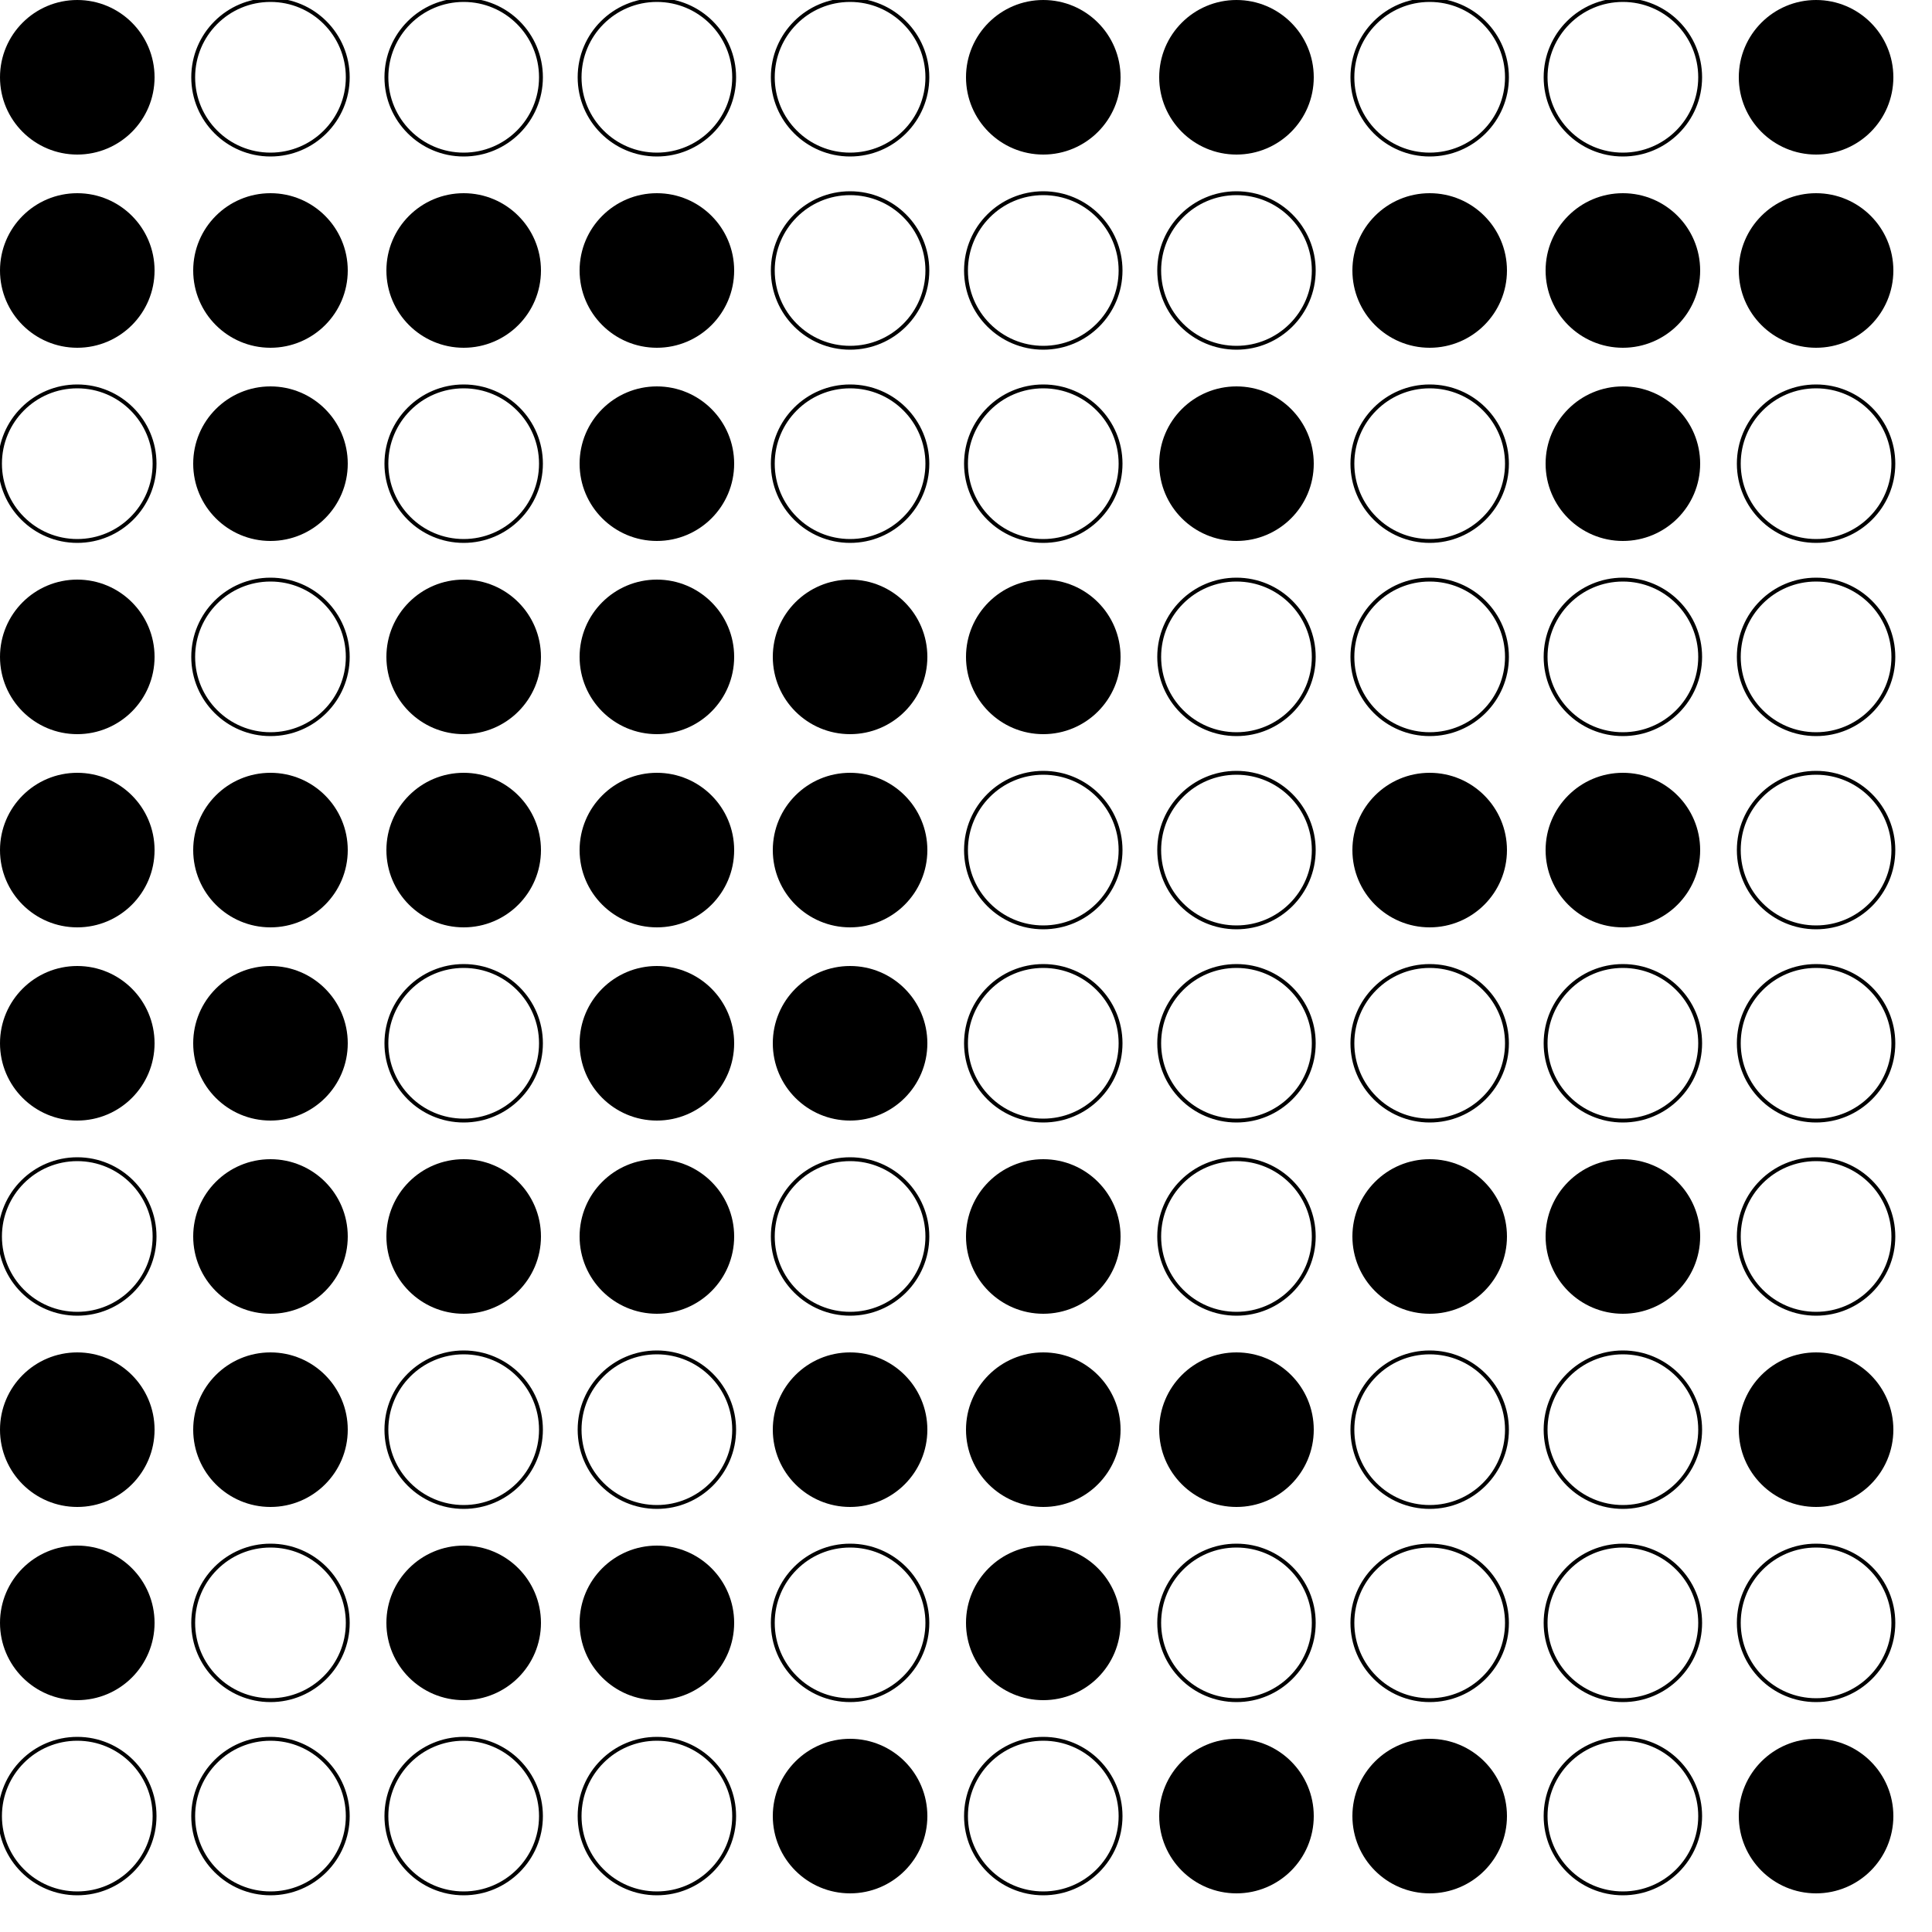 <?xml version="1.0" encoding="UTF-8"?>
<!DOCTYPE svg PUBLIC '-//W3C//DTD SVG 1.0//EN'
          'http://www.w3.org/TR/2001/REC-SVG-20010904/DTD/svg10.dtd'>
<svg xmlns:xlink="http://www.w3.org/1999/xlink" style="fill-opacity:1; color-rendering:auto; color-interpolation:auto; text-rendering:auto; stroke:black; stroke-linecap:square; stroke-miterlimit:10; shape-rendering:auto; stroke-opacity:1; fill:black; stroke-dasharray:none; font-weight:normal; stroke-width:1; font-family:'Dialog'; font-style:normal; stroke-linejoin:miter; font-size:12px; stroke-dashoffset:0; image-rendering:auto;" width="500" height="500" xmlns="http://www.w3.org/2000/svg"
><!--Generated by the Batik Graphics2D SVG Generator--><defs id="genericDefs"
  /><g
  ><g
    ><circle r="20" style="stroke:none;" cx="20" cy="20"
      /><circle r="20" style="fill:none;" cx="20" transform="translate(50,0)" cy="20"
      /><circle r="20" style="fill:none;" cx="20" transform="translate(100,0)" cy="20"
      /><circle r="20" style="fill:none;" cx="20" transform="translate(150,0)" cy="20"
      /><circle r="20" style="fill:none;" cx="20" transform="translate(200,0)" cy="20"
      /><circle r="20" style="stroke:none;" cx="20" transform="translate(250,0)" cy="20"
      /><circle r="20" style="stroke:none;" cx="20" transform="translate(300,0)" cy="20"
      /><circle r="20" style="fill:none;" cx="20" transform="translate(350,0)" cy="20"
      /><circle r="20" style="fill:none;" cx="20" transform="translate(400,0)" cy="20"
      /><circle r="20" style="stroke:none;" cx="20" transform="translate(450,0)" cy="20"
      /><circle r="20" style="stroke:none;" cx="20" transform="translate(0,50)" cy="20"
      /><circle r="20" style="stroke:none;" cx="20" transform="translate(50,50)" cy="20"
      /><circle r="20" style="stroke:none;" cx="20" transform="translate(100,50)" cy="20"
      /><circle r="20" style="stroke:none;" cx="20" transform="translate(150,50)" cy="20"
      /><circle r="20" style="fill:none;" cx="20" transform="translate(200,50)" cy="20"
      /><circle r="20" style="fill:none;" cx="20" transform="translate(250,50)" cy="20"
      /><circle r="20" style="fill:none;" cx="20" transform="translate(300,50)" cy="20"
      /><circle r="20" style="stroke:none;" cx="20" transform="translate(350,50)" cy="20"
      /><circle r="20" style="stroke:none;" cx="20" transform="translate(400,50)" cy="20"
      /><circle r="20" style="stroke:none;" cx="20" transform="translate(450,50)" cy="20"
      /><circle r="20" style="fill:none;" cx="20" transform="translate(0,100)" cy="20"
      /><circle r="20" style="stroke:none;" cx="20" transform="translate(50,100)" cy="20"
      /><circle r="20" style="fill:none;" cx="20" transform="translate(100,100)" cy="20"
      /><circle r="20" style="stroke:none;" cx="20" transform="translate(150,100)" cy="20"
      /><circle r="20" style="fill:none;" cx="20" transform="translate(200,100)" cy="20"
      /><circle r="20" style="fill:none;" cx="20" transform="translate(250,100)" cy="20"
      /><circle r="20" style="stroke:none;" cx="20" transform="translate(300,100)" cy="20"
      /><circle r="20" style="fill:none;" cx="20" transform="translate(350,100)" cy="20"
      /><circle r="20" style="stroke:none;" cx="20" transform="translate(400,100)" cy="20"
      /><circle r="20" style="fill:none;" cx="20" transform="translate(450,100)" cy="20"
      /><circle r="20" style="stroke:none;" cx="20" transform="translate(0,150)" cy="20"
      /><circle r="20" style="fill:none;" cx="20" transform="translate(50,150)" cy="20"
      /><circle r="20" style="stroke:none;" cx="20" transform="translate(100,150)" cy="20"
      /><circle r="20" style="stroke:none;" cx="20" transform="translate(150,150)" cy="20"
      /><circle r="20" style="stroke:none;" cx="20" transform="translate(200,150)" cy="20"
      /><circle r="20" style="stroke:none;" cx="20" transform="translate(250,150)" cy="20"
      /><circle r="20" style="fill:none;" cx="20" transform="translate(300,150)" cy="20"
      /><circle r="20" style="fill:none;" cx="20" transform="translate(350,150)" cy="20"
      /><circle r="20" style="fill:none;" cx="20" transform="translate(400,150)" cy="20"
      /><circle r="20" style="fill:none;" cx="20" transform="translate(450,150)" cy="20"
      /><circle r="20" style="stroke:none;" cx="20" transform="translate(0,200)" cy="20"
      /><circle r="20" style="stroke:none;" cx="20" transform="translate(50,200)" cy="20"
      /><circle r="20" style="stroke:none;" cx="20" transform="translate(100,200)" cy="20"
      /><circle r="20" style="stroke:none;" cx="20" transform="translate(150,200)" cy="20"
      /><circle r="20" style="stroke:none;" cx="20" transform="translate(200,200)" cy="20"
      /><circle r="20" style="fill:none;" cx="20" transform="translate(250,200)" cy="20"
      /><circle r="20" style="fill:none;" cx="20" transform="translate(300,200)" cy="20"
      /><circle r="20" style="stroke:none;" cx="20" transform="translate(350,200)" cy="20"
      /><circle r="20" style="stroke:none;" cx="20" transform="translate(400,200)" cy="20"
      /><circle r="20" style="fill:none;" cx="20" transform="translate(450,200)" cy="20"
      /><circle r="20" style="stroke:none;" cx="20" transform="translate(0,250)" cy="20"
      /><circle r="20" style="stroke:none;" cx="20" transform="translate(50,250)" cy="20"
      /><circle r="20" style="fill:none;" cx="20" transform="translate(100,250)" cy="20"
      /><circle r="20" style="stroke:none;" cx="20" transform="translate(150,250)" cy="20"
      /><circle r="20" style="stroke:none;" cx="20" transform="translate(200,250)" cy="20"
      /><circle r="20" style="fill:none;" cx="20" transform="translate(250,250)" cy="20"
      /><circle r="20" style="fill:none;" cx="20" transform="translate(300,250)" cy="20"
      /><circle r="20" style="fill:none;" cx="20" transform="translate(350,250)" cy="20"
      /><circle r="20" style="fill:none;" cx="20" transform="translate(400,250)" cy="20"
      /><circle r="20" style="fill:none;" cx="20" transform="translate(450,250)" cy="20"
      /><circle r="20" style="fill:none;" cx="20" transform="translate(0,300)" cy="20"
      /><circle r="20" style="stroke:none;" cx="20" transform="translate(50,300)" cy="20"
      /><circle r="20" style="stroke:none;" cx="20" transform="translate(100,300)" cy="20"
      /><circle r="20" style="stroke:none;" cx="20" transform="translate(150,300)" cy="20"
      /><circle r="20" style="fill:none;" cx="20" transform="translate(200,300)" cy="20"
      /><circle r="20" style="stroke:none;" cx="20" transform="translate(250,300)" cy="20"
      /><circle r="20" style="fill:none;" cx="20" transform="translate(300,300)" cy="20"
      /><circle r="20" style="stroke:none;" cx="20" transform="translate(350,300)" cy="20"
      /><circle r="20" style="stroke:none;" cx="20" transform="translate(400,300)" cy="20"
      /><circle r="20" style="fill:none;" cx="20" transform="translate(450,300)" cy="20"
      /><circle r="20" style="stroke:none;" cx="20" transform="translate(0,350)" cy="20"
      /><circle r="20" style="stroke:none;" cx="20" transform="translate(50,350)" cy="20"
      /><circle r="20" style="fill:none;" cx="20" transform="translate(100,350)" cy="20"
      /><circle r="20" style="fill:none;" cx="20" transform="translate(150,350)" cy="20"
      /><circle r="20" style="stroke:none;" cx="20" transform="translate(200,350)" cy="20"
      /><circle r="20" style="stroke:none;" cx="20" transform="translate(250,350)" cy="20"
      /><circle r="20" style="stroke:none;" cx="20" transform="translate(300,350)" cy="20"
      /><circle r="20" style="fill:none;" cx="20" transform="translate(350,350)" cy="20"
      /><circle r="20" style="fill:none;" cx="20" transform="translate(400,350)" cy="20"
      /><circle r="20" style="stroke:none;" cx="20" transform="translate(450,350)" cy="20"
      /><circle r="20" style="stroke:none;" cx="20" transform="translate(0,400)" cy="20"
      /><circle r="20" style="fill:none;" cx="20" transform="translate(50,400)" cy="20"
      /><circle r="20" style="stroke:none;" cx="20" transform="translate(100,400)" cy="20"
      /><circle r="20" style="stroke:none;" cx="20" transform="translate(150,400)" cy="20"
      /><circle r="20" style="fill:none;" cx="20" transform="translate(200,400)" cy="20"
      /><circle r="20" style="stroke:none;" cx="20" transform="translate(250,400)" cy="20"
      /><circle r="20" style="fill:none;" cx="20" transform="translate(300,400)" cy="20"
      /><circle r="20" style="fill:none;" cx="20" transform="translate(350,400)" cy="20"
      /><circle r="20" style="fill:none;" cx="20" transform="translate(400,400)" cy="20"
      /><circle r="20" style="fill:none;" cx="20" transform="translate(450,400)" cy="20"
      /><circle r="20" style="fill:none;" cx="20" transform="translate(0,450)" cy="20"
      /><circle r="20" style="fill:none;" cx="20" transform="translate(50,450)" cy="20"
      /><circle r="20" style="fill:none;" cx="20" transform="translate(100,450)" cy="20"
      /><circle r="20" style="fill:none;" cx="20" transform="translate(150,450)" cy="20"
      /><circle r="20" style="stroke:none;" cx="20" transform="translate(200,450)" cy="20"
      /><circle r="20" style="fill:none;" cx="20" transform="translate(250,450)" cy="20"
      /><circle r="20" style="stroke:none;" cx="20" transform="translate(300,450)" cy="20"
      /><circle r="20" style="stroke:none;" cx="20" transform="translate(350,450)" cy="20"
      /><circle r="20" style="fill:none;" cx="20" transform="translate(400,450)" cy="20"
      /><circle r="20" style="stroke:none;" cx="20" transform="translate(450,450)" cy="20"
    /></g
  ></g
></svg
>
